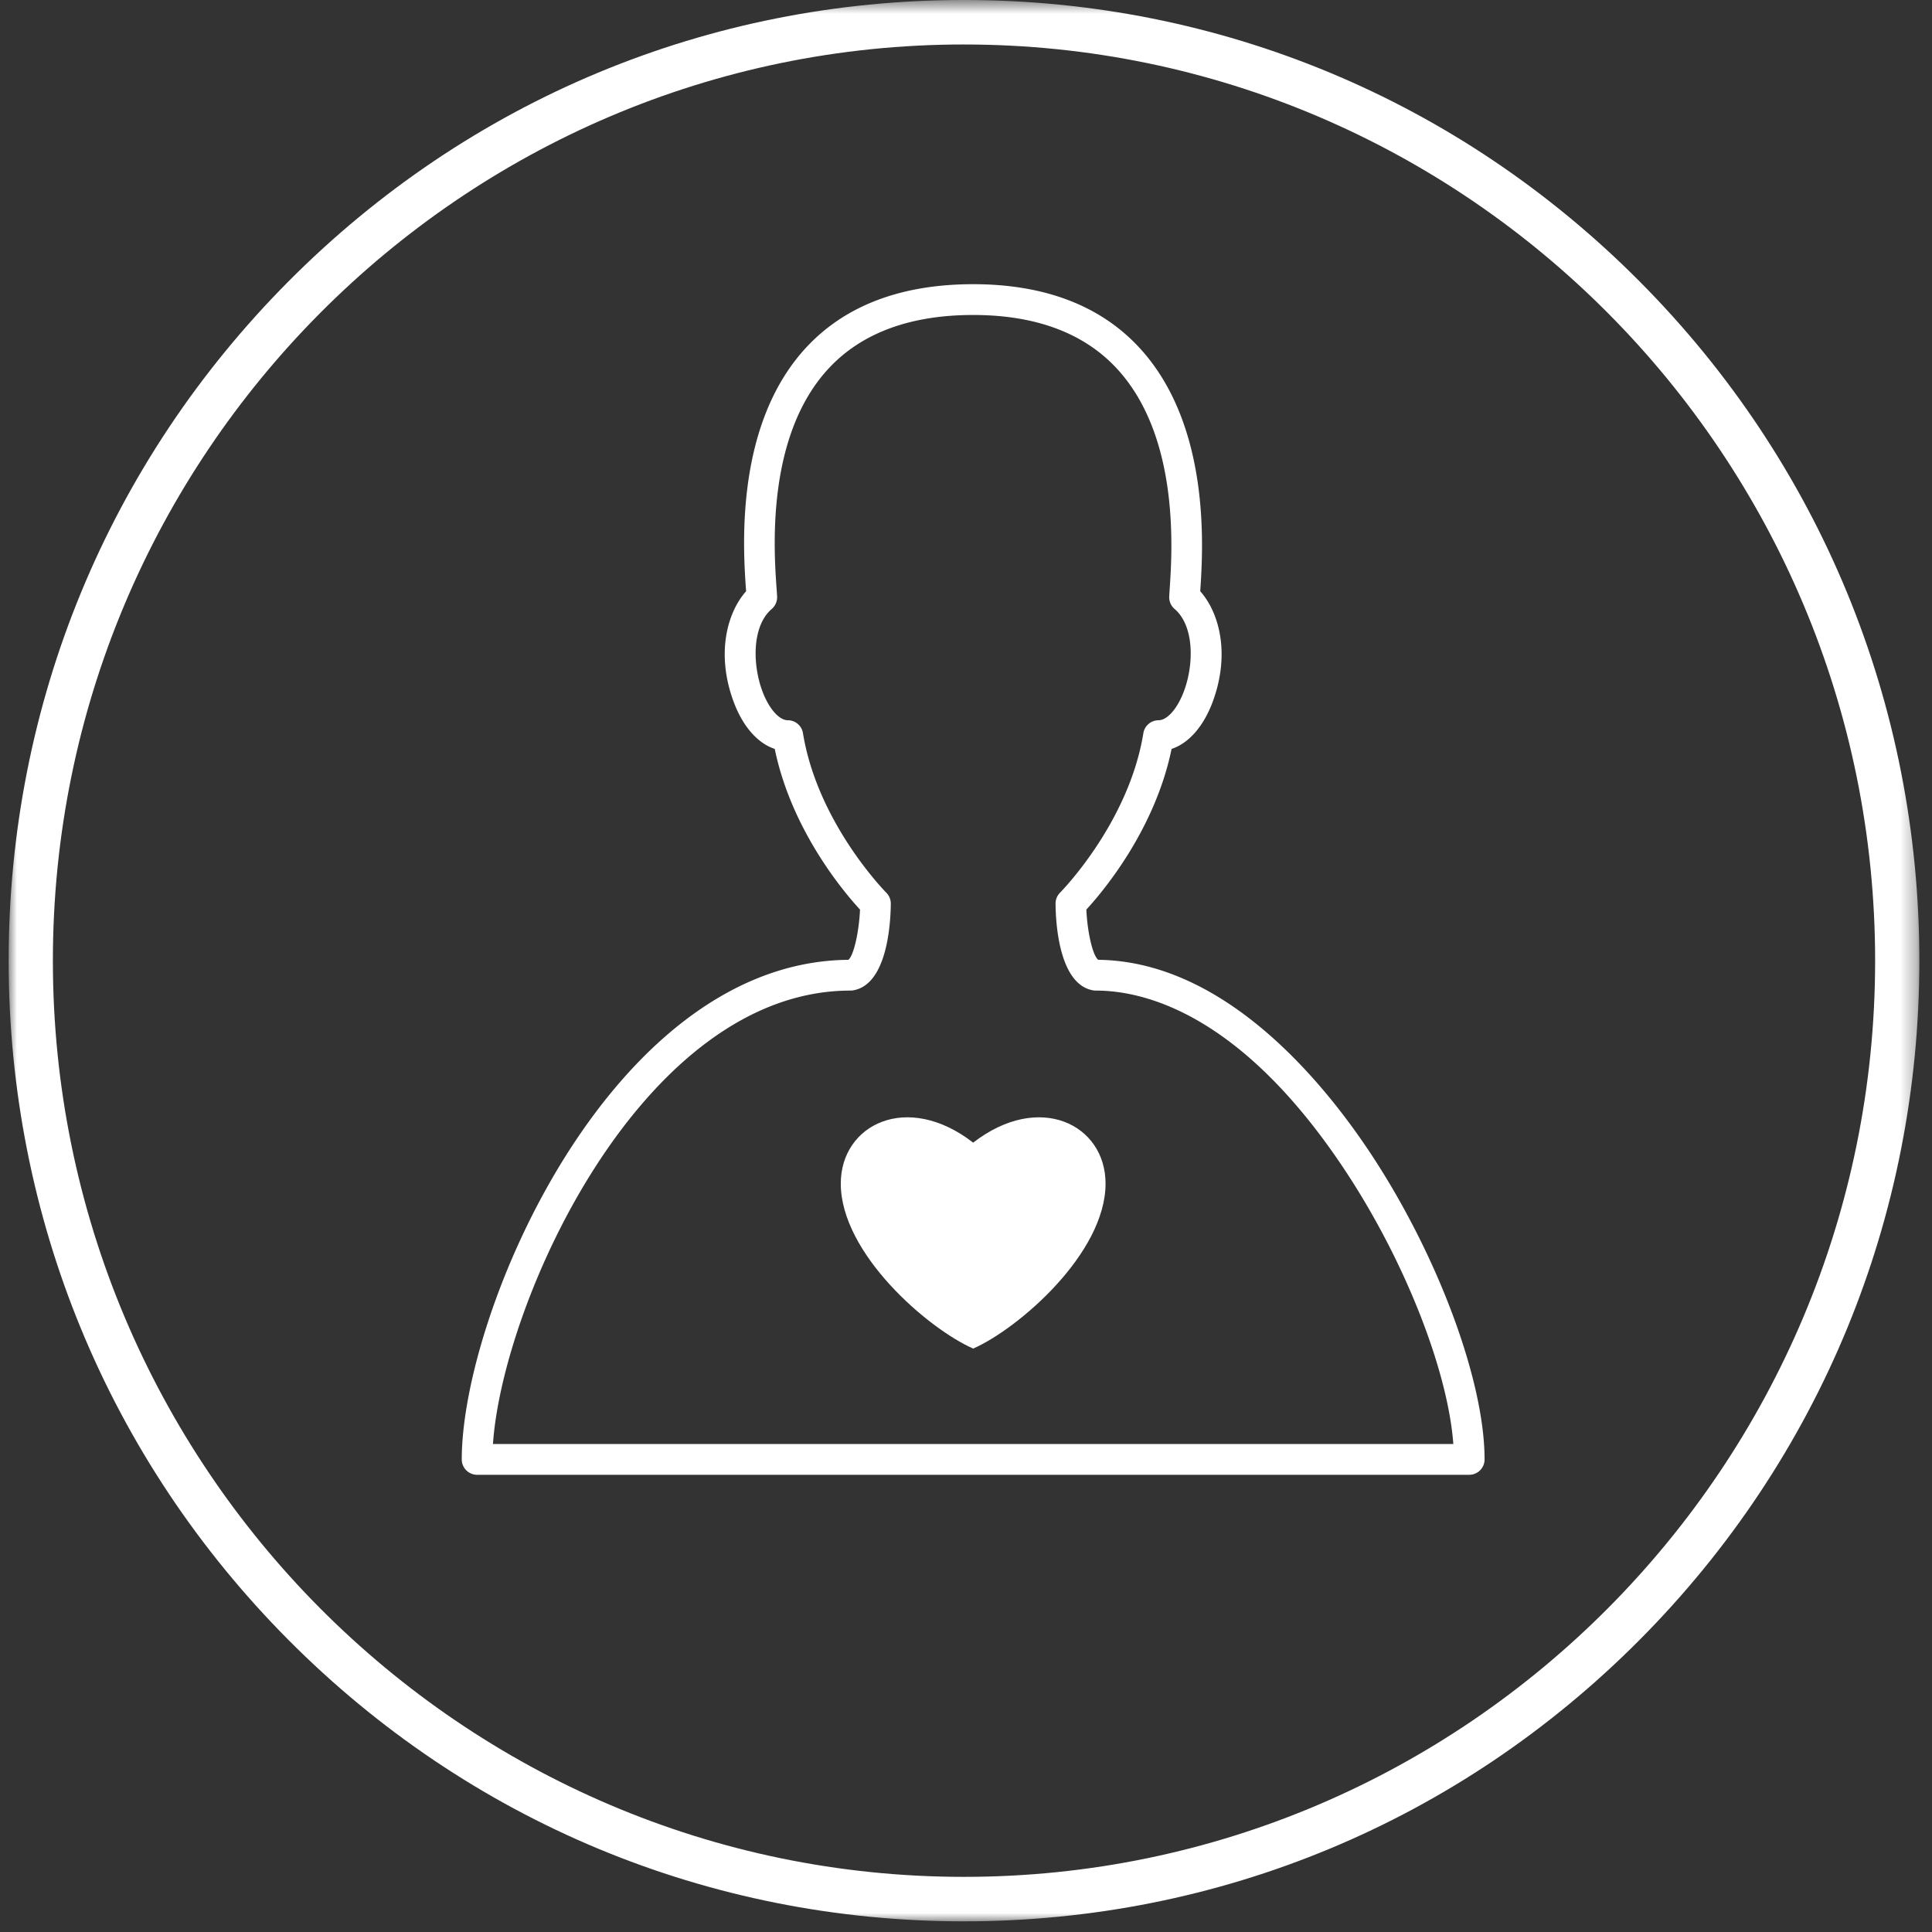 <svg xmlns="http://www.w3.org/2000/svg" xmlns:xlink="http://www.w3.org/1999/xlink" width="119" height="119" viewBox="0 0 119 119">
    <rect x="0" y="0" width="119" height="119" fill="#333333" stroke="none"/>
    <defs>
        <path id="a" d="M0 59.829V119h117.688V.657H0z"/>
    </defs>
    <g fill="none" fill-rule="evenodd">
        <path fill="#FFF" d="M30.362 88.943h59.155c-.337-4.513-2.956-11.213-6.6-16.749-6.402-9.728-12.407-11.18-15.416-11.18-.05 0-.1-.004-.148-.01-2.13-.342-2.328-4.174-2.337-5.34a.953.953 0 0 1 .279-.683c.04-.04 4.228-4.279 5.13-9.822a.945.945 0 0 1 .93-.795c.547 0 1.184-.735 1.584-1.83.61-1.67.61-3.998-.59-5.024a.948.948 0 0 1-.331-.767c.006-.128.017-.296.03-.499.154-2.318.624-9.369-3.273-13.56-2.026-2.179-4.999-3.283-8.833-3.283-3.882 0-6.879 1.11-8.908 3.3-3.857 4.161-3.366 11.184-3.205 13.492.017.226.03.411.037.55a.958.958 0 0 1-.332.767c-1.2 1.026-1.2 3.353-.59 5.023.4 1.096 1.036 1.831 1.584 1.831.462 0 .856.337.93.795.902 5.543 5.088 9.781 5.13 9.823.18.18.282.426.28.681-.01 1.167-.207 5-2.338 5.34a1.041 1.041 0 0 1-.147.011c-12.787 0-21.415 19.092-22.02 27.93m60.135 1.895H29.386a.946.946 0 0 1-.944-.948c0-9.107 9.236-30.644 23.81-30.772.319-.23.657-1.679.72-3.094-.997-1.08-4.22-4.886-5.252-9.896-1.063-.353-1.982-1.398-2.546-2.942-1.072-2.932-.386-5.456.782-6.77a3.033 3.033 0 0 0-.007-.09c-.176-2.512-.711-10.155 3.705-14.92 2.4-2.59 5.862-3.902 10.288-3.902 4.377 0 7.813 1.306 10.21 3.883 4.456 4.792 3.946 12.462 3.778 14.983l-.003.045c1.168 1.313 1.854 3.84.783 6.771-.565 1.544-1.483 2.59-2.547 2.942-1.032 5.01-4.255 8.815-5.25 9.896.062 1.403.396 2.84.731 3.094 7.823.091 13.907 7.563 16.845 12.028 4.094 6.22 6.952 13.927 6.952 18.744a.945.945 0 0 1-.943.948"/>
        <g transform="translate(.533 -.657)">
            <mask id="b" fill="#fff">
                <use xlink:href="#a"/>
            </mask>
            <path fill="#FFF" d="M58.845 3.396C27.9 3.396 2.724 28.711 2.724 59.83c0 31.116 25.176 56.431 56.12 56.431 30.945 0 56.12-25.315 56.12-56.43 0-31.119-25.175-56.434-56.12-56.434m0 115.604c-15.718 0-30.495-6.155-41.609-17.332C6.121 90.493 0 75.633 0 59.83c0-15.806 6.121-30.665 17.235-41.84C28.35 6.811 43.126.656 58.845.656c15.717 0 30.494 6.155 41.608 17.331 11.116 11.176 17.235 26.035 17.235 41.841 0 15.804-6.12 30.664-17.235 41.84C89.34 112.844 74.563 119 58.845 119" mask="url(#b)"/>
        </g>
        <path fill="#FFF" d="M59.942 83.065c2.795-1.232 8.154-5.863 8.154-10.165 0-3.633-4.077-5.68-8.154-2.519-4.078-3.162-8.155-1.114-8.155 2.52 0 4.301 5.358 8.932 8.155 10.164"/>
    </g>
</svg>
